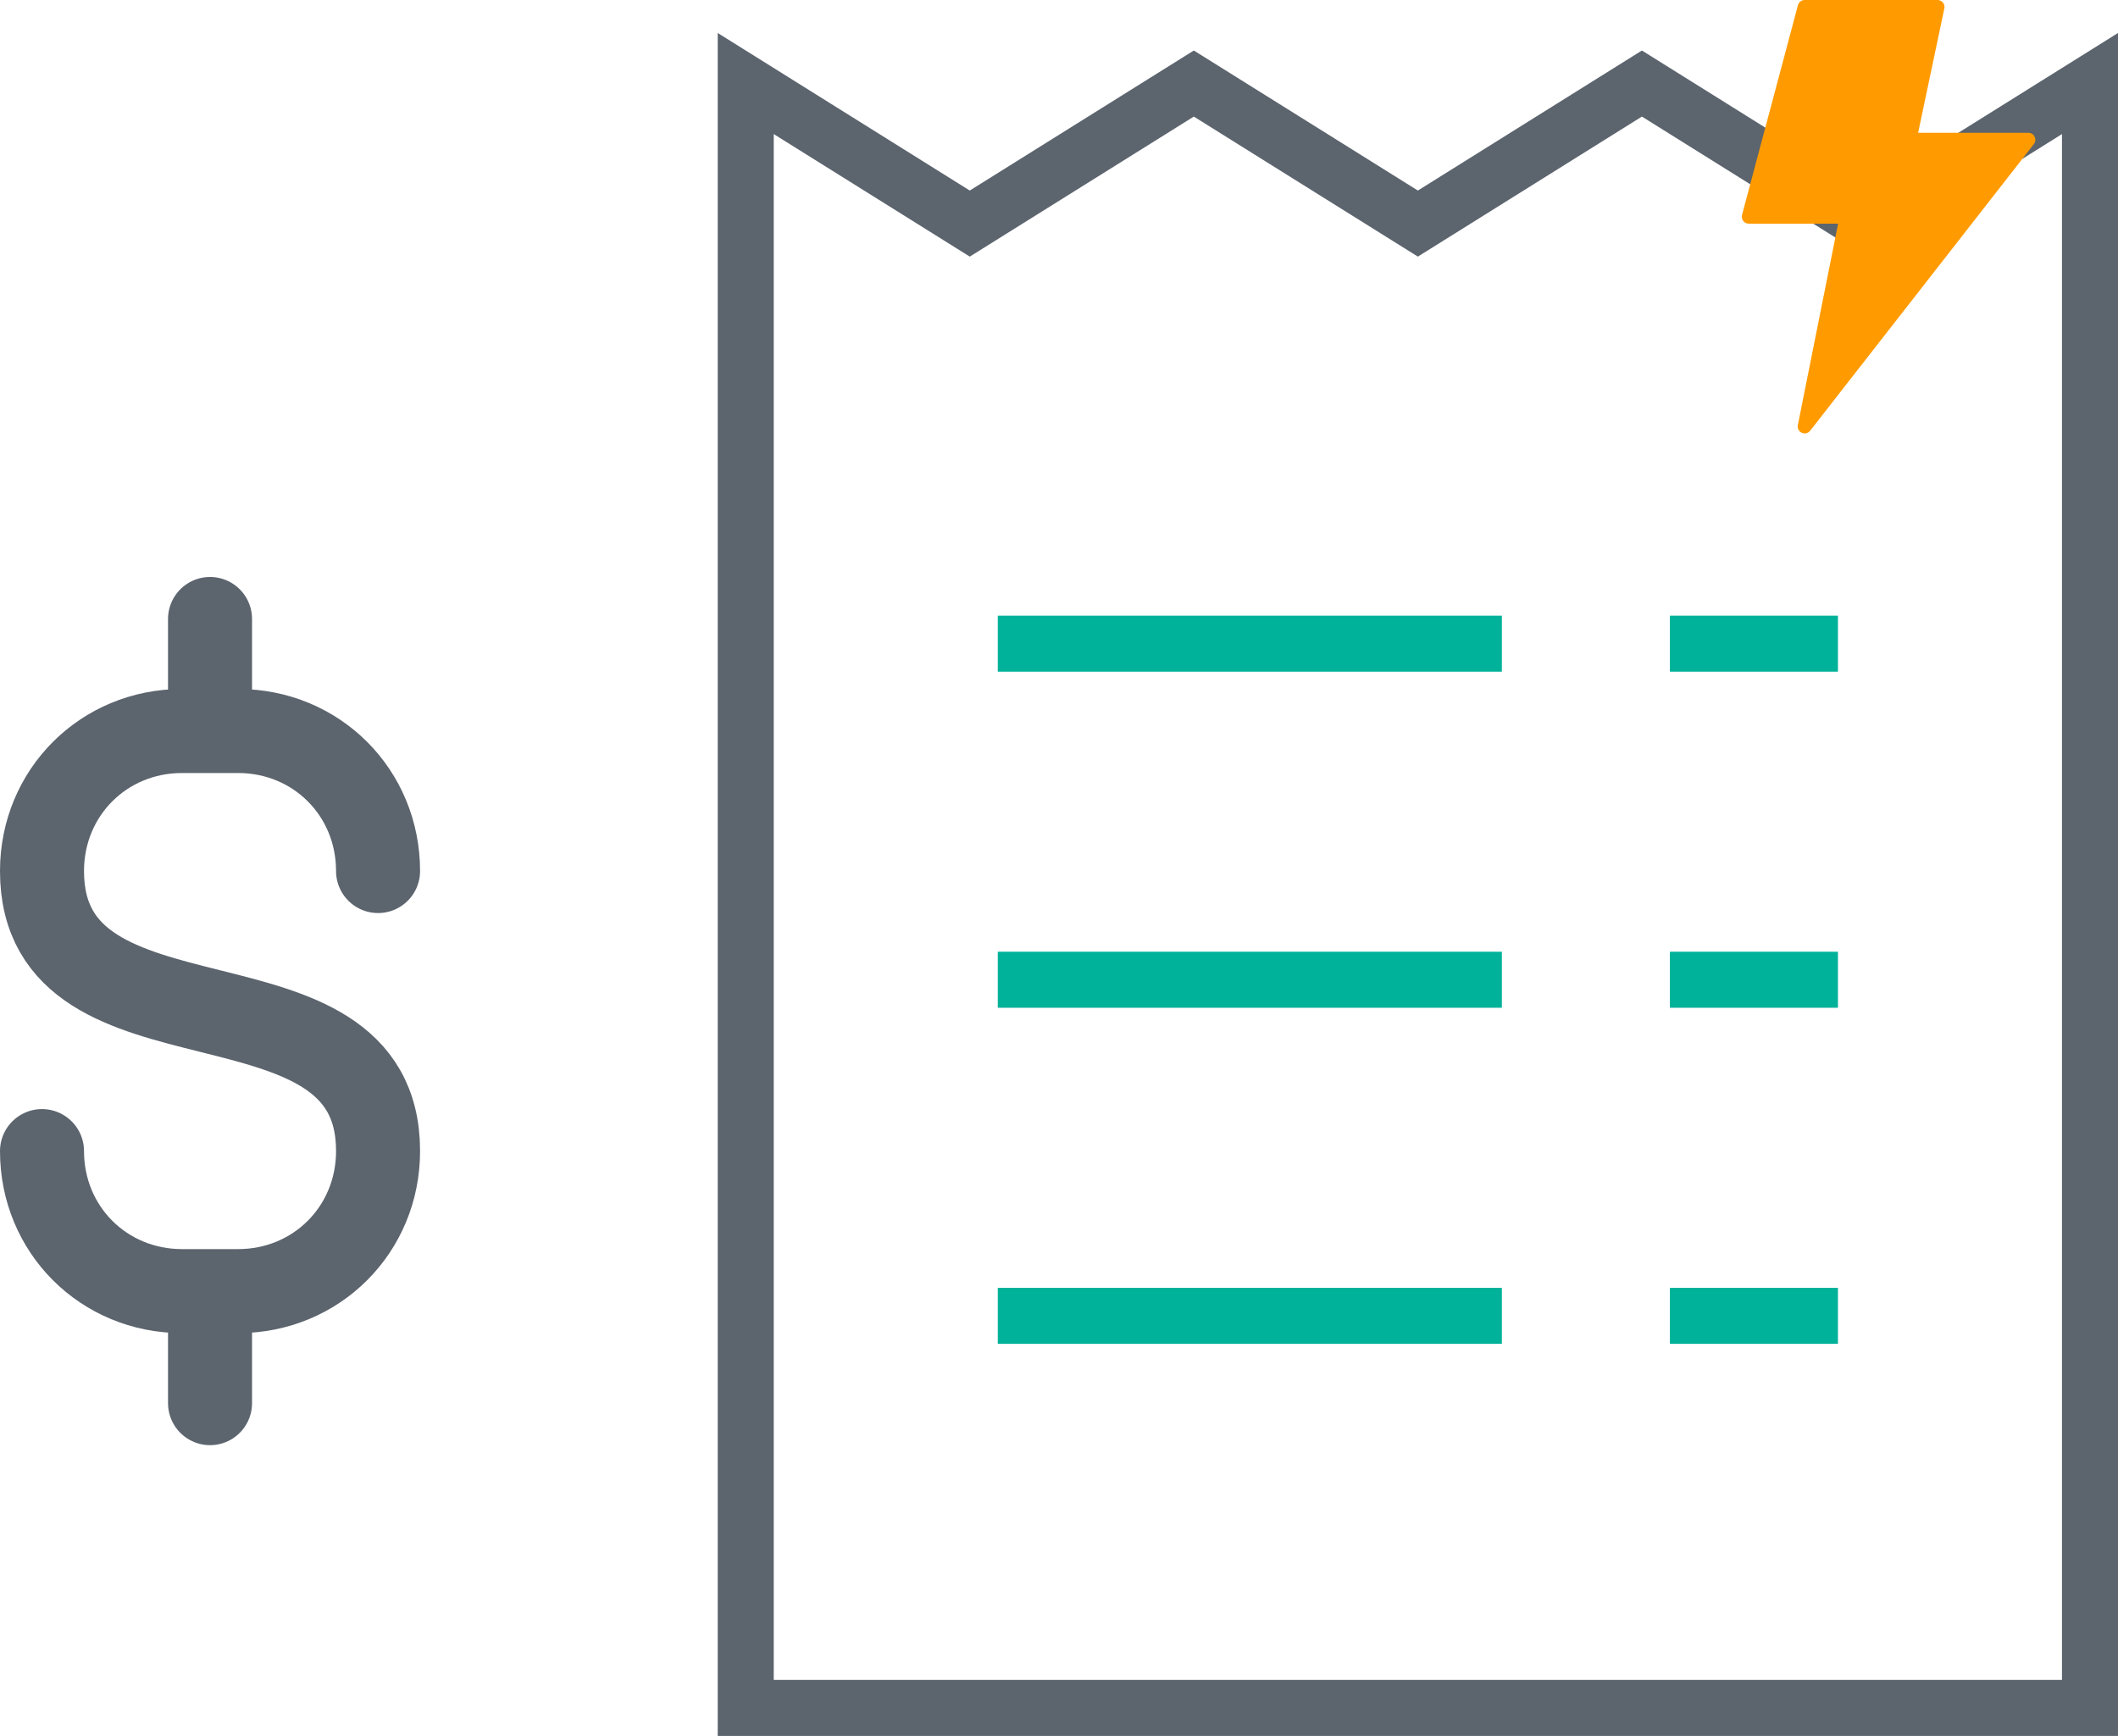 <?xml version="1.0" encoding="UTF-8" standalone="no"?>
<svg
   xmlns:dc="http://purl.org/dc/elements/1.1/"
   xmlns:cc="http://creativecommons.org/ns#"
   xmlns:rdf="http://www.w3.org/1999/02/22-rdf-syntax-ns#"
   xmlns:svg="http://www.w3.org/2000/svg"
   xmlns="http://www.w3.org/2000/svg"
   xmlns:sodipodi="http://sodipodi.sourceforge.net/DTD/sodipodi-0.dtd"
   xmlns:inkscape="http://www.inkscape.org/namespaces/inkscape"
   width="459.445"
   height="376.544"
   preserveAspectRatio="xMaxYMid meet"
   viewBox="0 0 121.562 99.627"
   version="1.1"
   id="svg918"
   sodipodi:docname="dollar-cost-left.svg"
   inkscape:version="0.92.4 5da689c313, 2019-01-14">
  <defs
     id="defs922" />
  <sodipodi:namedview
     pagecolor="#ffffff"
     bordercolor="#666666"
     borderopacity="1"
     objecttolerance="10"
     gridtolerance="10"
     guidetolerance="10"
     inkscape:pageopacity="0"
     inkscape:pageshadow="2"
     inkscape:window-width="1920"
     inkscape:window-height="1046"
     id="namedview920"
     showgrid="false"
     fit-margin-top="0"
     fit-margin-left="0"
     fit-margin-right="0"
     fit-margin-bottom="0"
     inkscape:zoom="1.1707227"
     inkscape:cx="561.10194"
     inkscape:cy="188.27096"
     inkscape:window-x="0"
     inkscape:window-y="18"
     inkscape:window-maximized="1"
     inkscape:current-layer="svg918" />
  <g
     stroke-miterlimit="10"
     id="g908"
     style="fill:none;stroke-width:2;stroke-linecap:square;stroke-miterlimit:10"
     transform="translate(-14.262,-13.956)">
    <path
       d="M 134.216,111.976 H 57.063 V 18.75 l 12.859,8.037 12.859,-8.037 12.859,8.037 12.859,-8.037 12.859,8.037 12.858,-8.037 z"
       id="path902"
       inkscape:connector-curvature="0"
       style="stroke:#5c646e;stroke-width:3.215" />
    <g
       id="g906"
       style="stroke:#00b299">
      <path
         data-color="color-2"
         d="M 73.137,50.897 H 98.854 M 73.137,70.185 H 98.854 M 73.137,89.473 h 25.717 m 12.859,0 h 6.43 m -6.43,-19.288 h 6.43 m -6.43,-19.288 h 6.43"
         id="path904"
         inkscape:connector-curvature="0"
         style="stroke-width:3.215" />
    </g>
  </g>
  <path
     d="m 116.416,7.621 h -6.325 l 1.503,-7.137 A 0.4,0.4 0 0 0 111.202,1.0572488e-6 h -7.621 A 0.401,0.401 0 0 0 103.193,0.298 L 99.984,12.331 a 0.402,0.402 0 0 0 0.388,0.505 h 5.126 l -2.31,11.554 a 0.4,0.4 0 0 0 0.71,0.325 l 12.835,-16.446 a 0.402,0.402 0 0 0 -0.317,-0.648 z"
     id="path910"
     inkscape:connector-curvature="0"
     style="fill:#ff9b00" />
  <g
     id="g916"
     transform="translate(-14.262,-13.956)">
    <g
       stroke-miterlimit="10"
       id="g914"
       style="fill:none;stroke:#5c646e;stroke-width:3;stroke-linecap:round;stroke-miterlimit:10">
      <path
         d="m 16.673,80.019 c 0,4.5 3.537,8.036 8.037,8.036 h 3.215 c 4.5,0 8.036,-3.536 8.036,-8.036 0,-11.252 -19.288,-4.822 -19.288,-16.073 0,-4.501 3.537,-8.037 8.037,-8.037 h 3.215 c 4.5,0 8.036,3.536 8.036,8.037 m -9.644,24.109 v 6.43 m 0,-45.005 v 6.429"
         data-color="color-2"
         id="path912"
         inkscape:connector-curvature="0"
         style="stroke-width:4.822" />
    </g>
  </g>
</svg>
